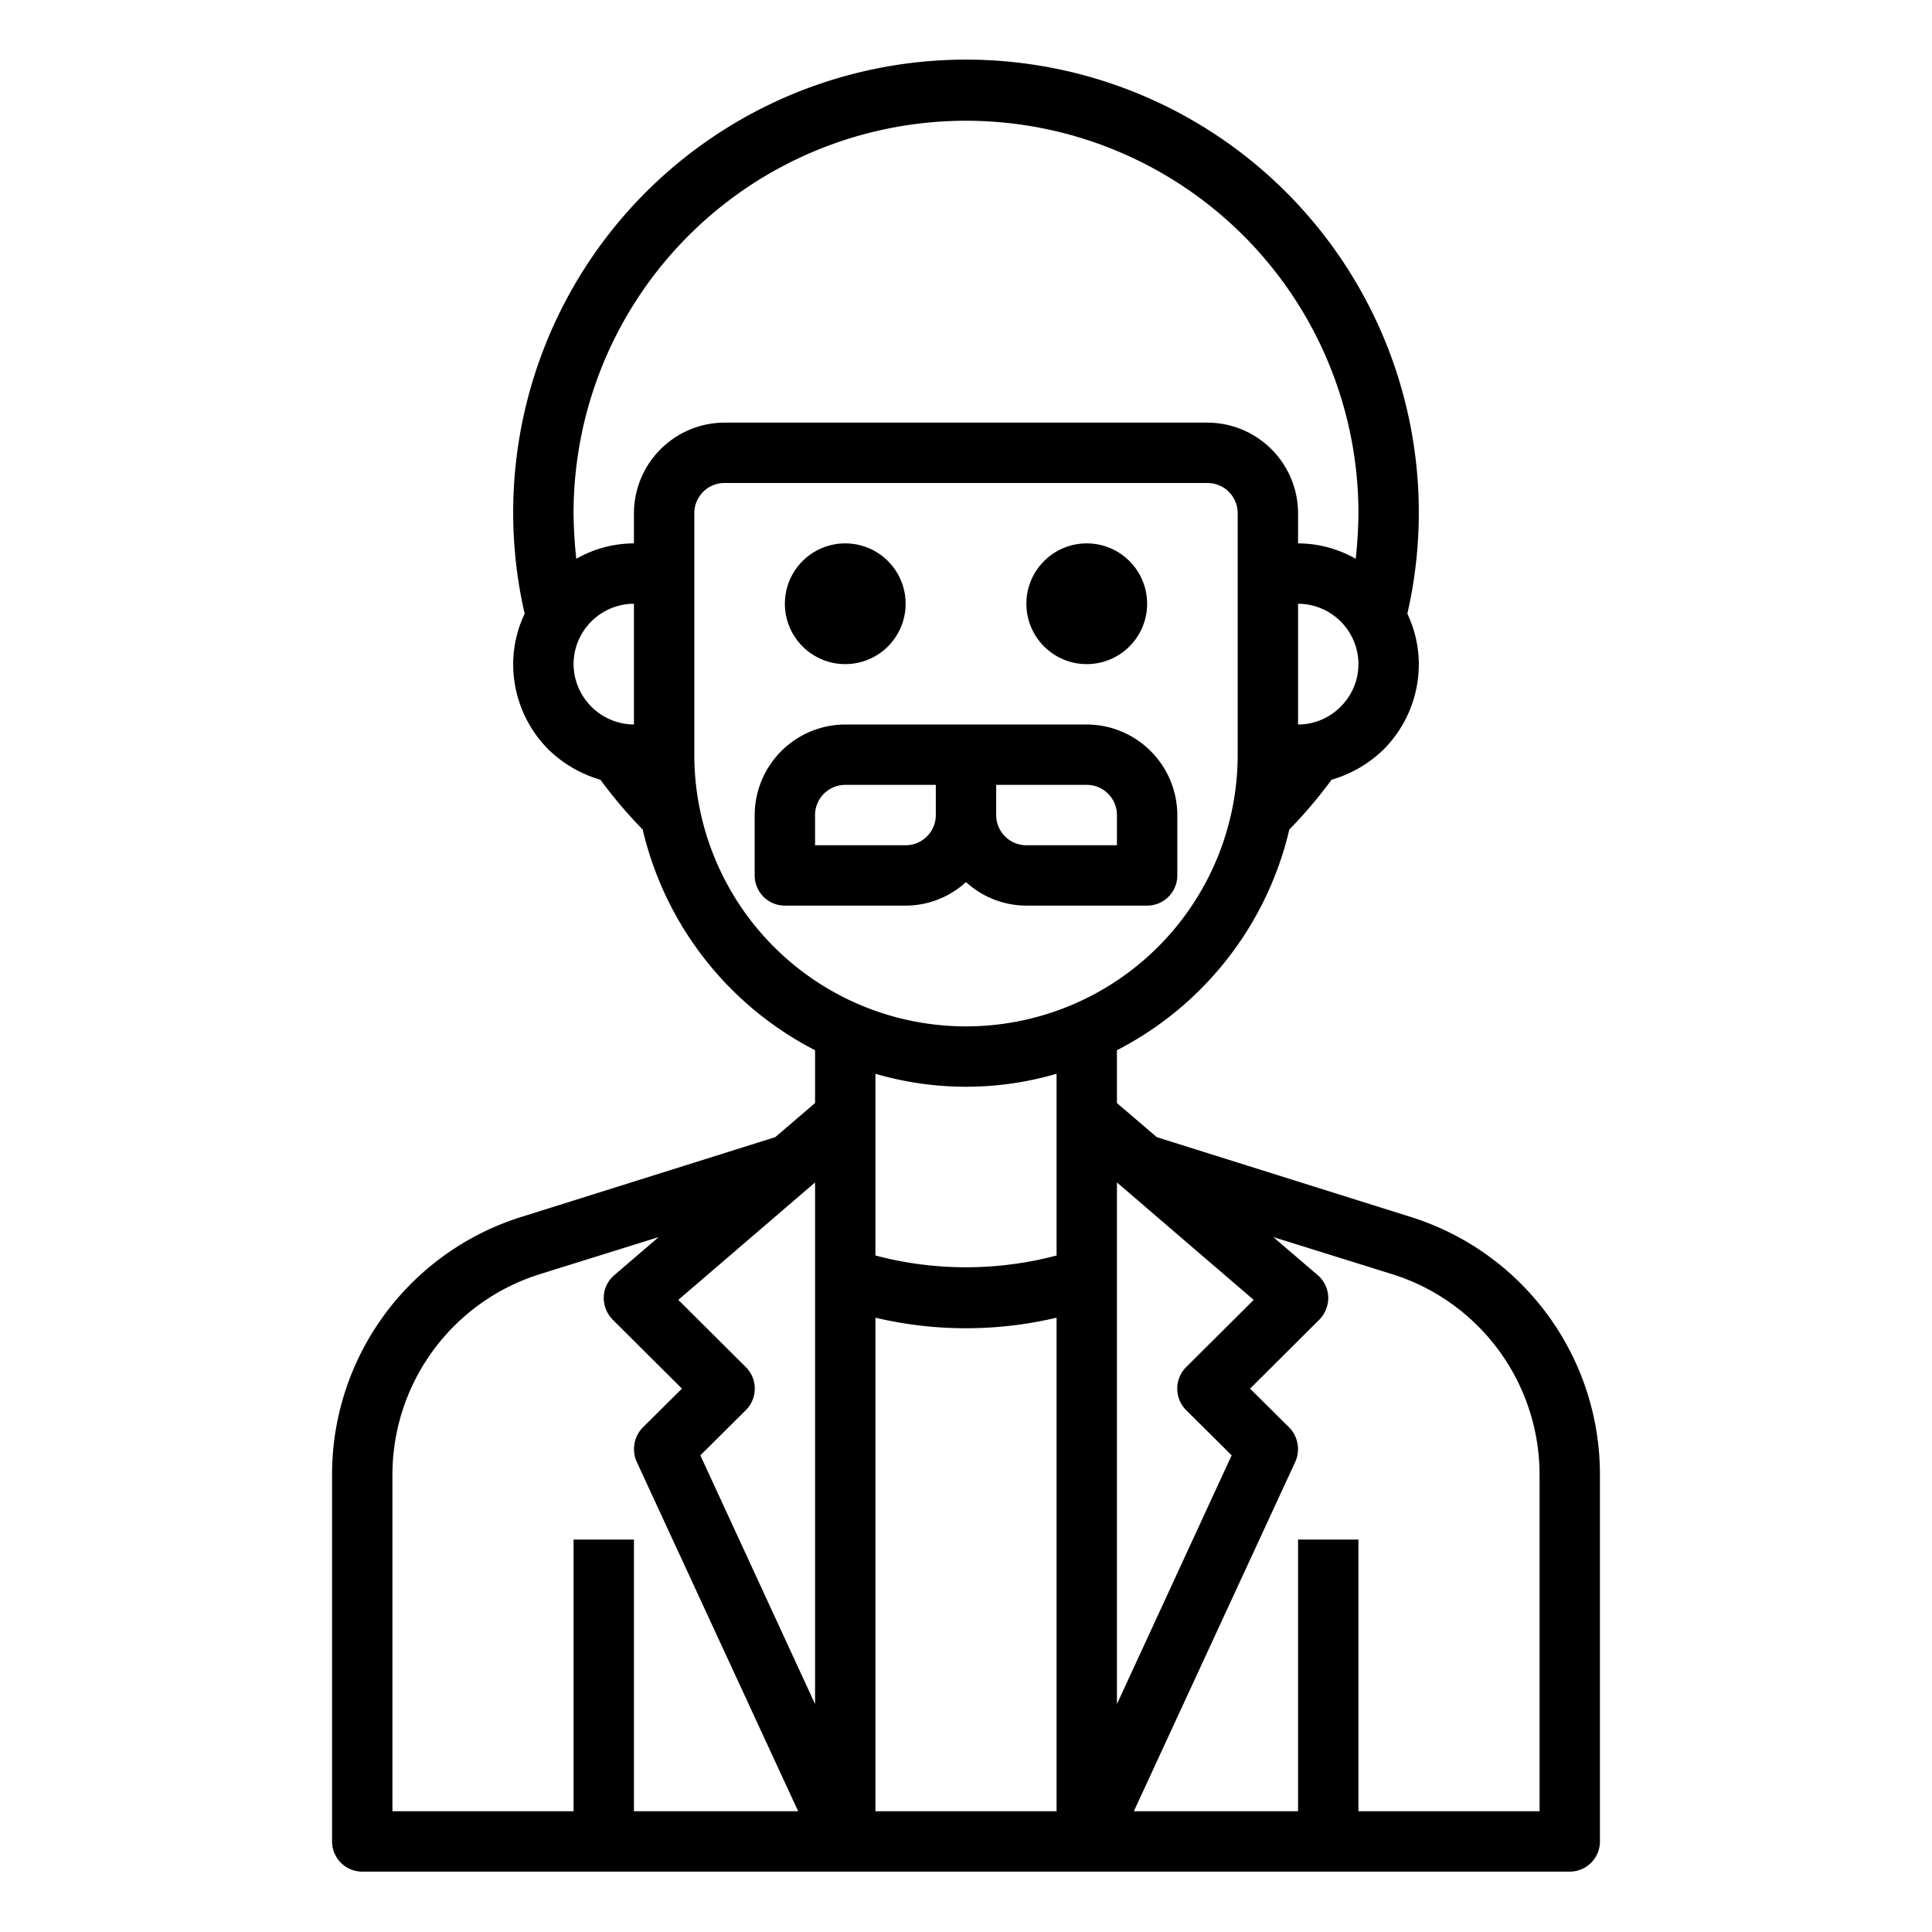 <svg xmlns="http://www.w3.org/2000/svg" viewBox="0 0 64 64" x="0px" y="0px"><g><path d="M46.69,40.3l-8.37-2.63L37,36.54V34.79a11.054,11.054,0,0,0,5.71-7.31,15.365,15.365,0,0,0,1.4-1.65,4.107,4.107,0,0,0,1.72-1A4,4,0,0,0,47,22a3.9,3.9,0,0,0-.38-1.67,15,15,0,1,0-29.24,0A3.9,3.9,0,0,0,17,22a4,4,0,0,0,1.17,2.83,4.107,4.107,0,0,0,1.72,1,15.365,15.365,0,0,0,1.4,1.65A11.054,11.054,0,0,0,27,34.79v1.75l-1.32,1.13L17.31,40.3A8.941,8.941,0,0,0,11,48.88V61a1,1,0,0,0,1,1H52a1,1,0,0,0,1-1V48.88A8.941,8.941,0,0,0,46.69,40.3ZM21,60V51H19v9H13V48.88a6.964,6.964,0,0,1,4.91-6.68l3.91-1.22-1.47,1.26a1,1,0,0,0-.35.72,1.041,1.041,0,0,0,.29.75L22.59,46l-1.3,1.29a1.028,1.028,0,0,0-.2,1.13L26.44,60Zm6-3.55-3.8-8.24,1.51-1.5a1.008,1.008,0,0,0,0-1.42l-2.24-2.23L27,39.17ZM44.41,23.41A1.983,1.983,0,0,1,43,24V20a2.006,2.006,0,0,1,2,2A1.983,1.983,0,0,1,44.41,23.41ZM21,24a2.015,2.015,0,0,1-2-2,2.006,2.006,0,0,1,2-2Zm0-7v1a3.893,3.893,0,0,0-1.91.51A15.111,15.111,0,0,1,19,17a13,13,0,0,1,26,0,15.111,15.111,0,0,1-.09,1.51A3.893,3.893,0,0,0,43,18V17a3.009,3.009,0,0,0-3-3H24A3.009,3.009,0,0,0,21,17Zm2,8V17a1,1,0,0,1,1-1H40a1,1,0,0,1,1,1v8a9,9,0,0,1-18,0ZM35,60H29V43.65a13.032,13.032,0,0,0,6,0Zm0-18.41a11.733,11.733,0,0,1-6,0V35.57a10.68,10.68,0,0,0,6,0Zm2-2.42,4.53,3.89-2.24,2.23a1.008,1.008,0,0,0,0,1.42l1.51,1.5L37,56.45ZM51,60H45V51H43v9H37.56l5.35-11.58a1.028,1.028,0,0,0-.2-1.13L41.41,46l2.3-2.29a1.041,1.041,0,0,0,.29-.75,1,1,0,0,0-.35-.72l-1.47-1.26,3.91,1.22A6.964,6.964,0,0,1,51,48.88Z"></path><circle cx="28" cy="20" r="2"></circle><circle cx="36" cy="20" r="2"></circle><path d="M36,24H28a3.009,3.009,0,0,0-3,3v2a1,1,0,0,0,1,1h4a2.974,2.974,0,0,0,2-.78A2.974,2.974,0,0,0,34,30h4a1,1,0,0,0,1-1V27A3.009,3.009,0,0,0,36,24Zm-5,3a1,1,0,0,1-1,1H27V27a1,1,0,0,1,1-1h3Zm6,1H34a1,1,0,0,1-1-1V26h3a1,1,0,0,1,1,1Z"></path></g></svg>